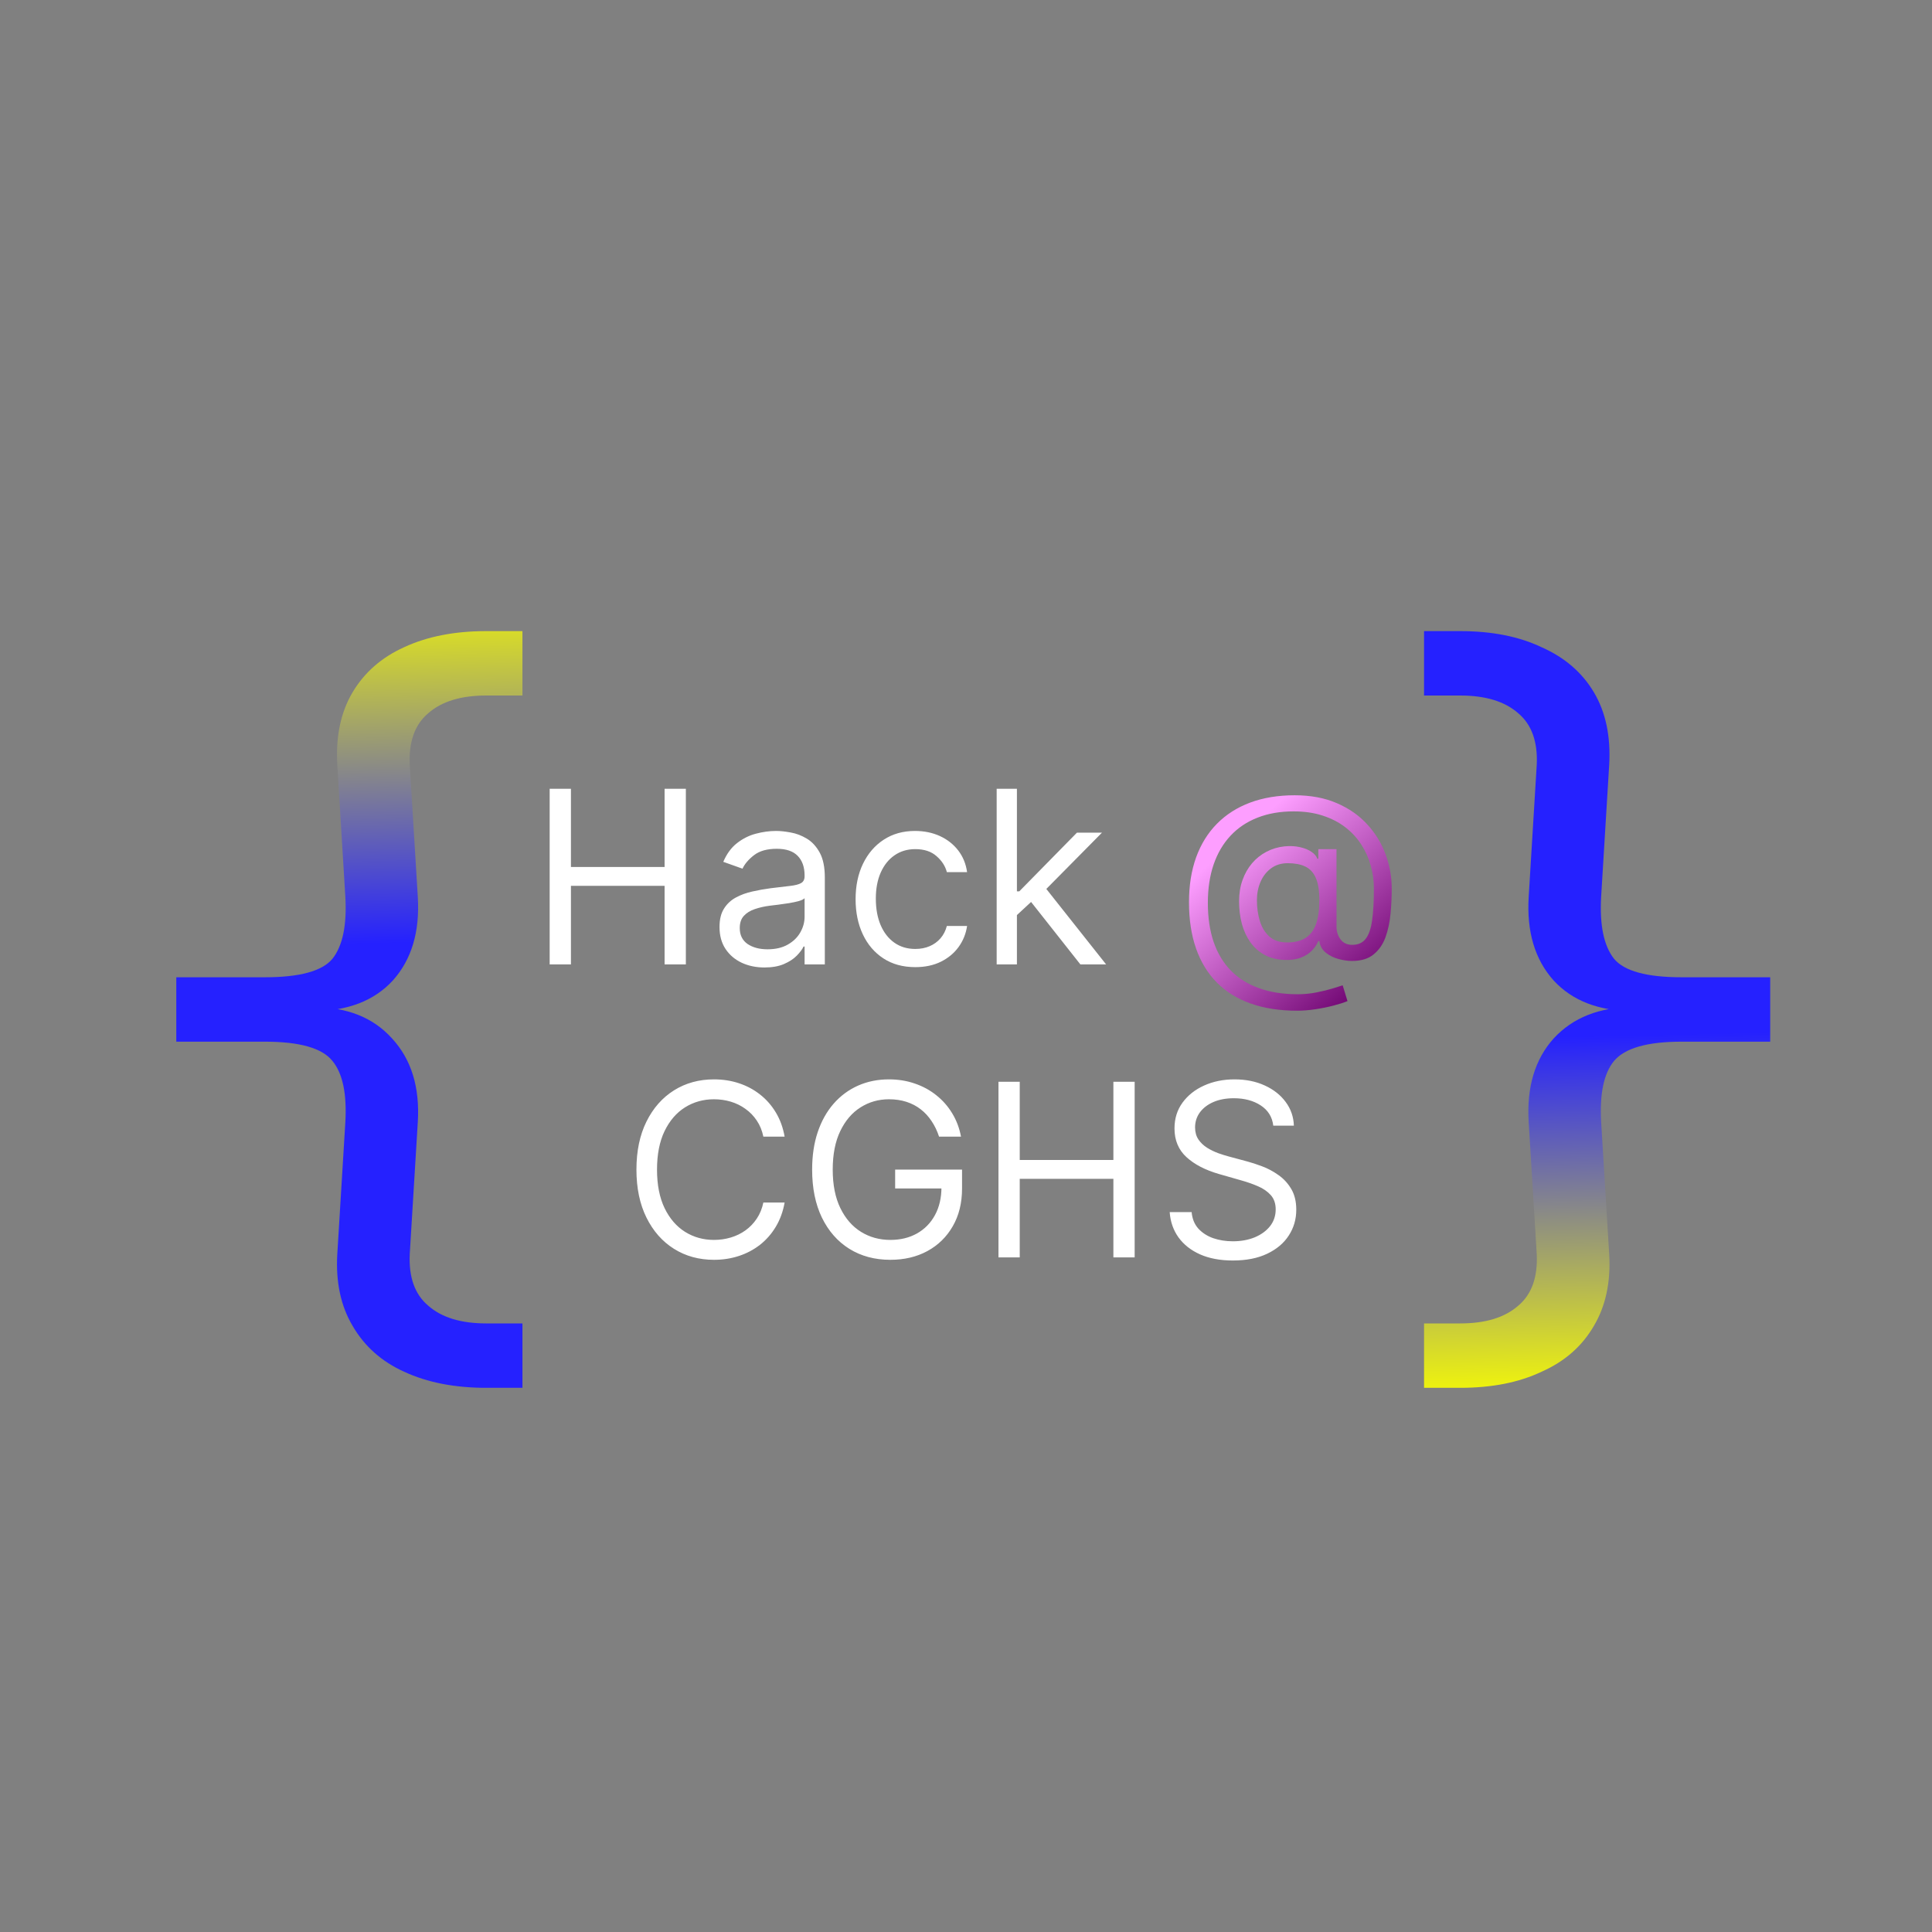 <svg width="1200" height="1200" viewBox="0 0 1200 1200" fill="none" xmlns="http://www.w3.org/2000/svg">
<rect x="0" y="0" width="1200" height="1200" fill="#808080" stroke="none"/>
<path d="M302 862C282.333 862 265.333 858.667 251 852C237 845.667 226.333 836.167 219 823.5C211.667 811.167 208.5 796.333 209.5 779L214.5 697C215.5 679.333 212.833 666.667 206.5 659C200.167 651 186.167 647 164.5 647H109.5V607H164.5C186.167 607 200.167 603.167 206.5 595.5C212.833 587.5 215.5 574.667 214.5 557L209.5 475C208.5 457.333 211.667 442.333 219 430C226.333 417.667 237 408.333 251 402C265.333 395.333 282.333 392 302 392H324.5V432H302C286.333 432 274.333 435.667 266 443C257.667 450 253.833 460.667 254.5 475L259.5 557C260.833 578.667 255.667 596 244 609C232.333 621.667 215.833 628 194.5 628V625.5C215.5 625.5 231.833 632 243.5 645C255.5 658 260.833 675.333 259.5 697L254.5 779C253.833 793.333 257.667 804 266 811C274.333 818.333 286.333 822 302 822H324.5V862H302Z" fill="url(#paint0_linear_38_5)"/>
<path d="M884.5 862V822H907C922.667 822 934.667 818.333 943 811C951.333 804 955.167 793.333 954.5 779L949.5 697C948.167 675.333 953.333 658 965 645C977 632 993.5 625.5 1014.5 625.5V628C993.167 628 976.667 621.667 965 609C953.333 596 948.167 578.667 949.5 557L954.5 475C955.167 460.667 951.333 450 943 443C934.667 435.667 922.667 432 907 432H884.5V392H907C926.667 392 943.5 395.333 957.5 402C971.833 408.333 982.667 417.667 990 430C997.333 442.333 1000.5 457.333 999.5 475L994.5 557C993.5 574.667 996.167 587.5 1002.5 595.5C1008.83 603.167 1022.83 607 1044.5 607H1099.5V647H1044.5C1023.17 647 1009.17 651 1002.5 659C996.167 666.667 993.5 679.333 994.5 697L999.5 779C1000.5 796.333 997.333 811.167 990 823.5C982.667 836.167 971.833 845.667 957.5 852C943.5 858.667 926.667 862 907 862H884.5Z" fill="url(#paint1_linear_38_5)"/>
<path d="M341.408 599V489.909H354.619V538.489H412.786V489.909H425.997V599H412.786V550.207H354.619V599H341.408ZM474.816 600.918C469.631 600.918 464.926 599.941 460.7 597.988C456.474 595.999 453.118 593.141 450.633 589.412C448.147 585.648 446.904 581.102 446.904 575.776C446.904 571.088 447.827 567.288 449.674 564.376C451.52 561.429 453.988 559.121 457.078 557.452C460.167 555.783 463.576 554.54 467.305 553.723C471.069 552.871 474.851 552.196 478.651 551.699C483.623 551.06 487.653 550.58 490.743 550.261C493.868 549.906 496.14 549.32 497.561 548.503C499.017 547.686 499.745 546.266 499.745 544.241V543.815C499.745 538.56 498.307 534.476 495.43 531.564C492.589 528.652 488.275 527.196 482.486 527.196C476.485 527.196 471.78 528.51 468.37 531.138C464.961 533.766 462.564 536.571 461.179 539.554L449.248 535.293C451.378 530.321 454.219 526.45 457.77 523.68C461.357 520.875 465.263 518.922 469.489 517.821C473.75 516.685 477.941 516.116 482.06 516.116C484.688 516.116 487.706 516.436 491.116 517.075C494.56 517.679 497.88 518.94 501.076 520.857C504.308 522.775 506.989 525.669 509.12 529.54C511.25 533.411 512.316 538.595 512.316 545.094V599H499.745V587.92H499.106C498.253 589.696 496.833 591.596 494.844 593.62C492.856 595.644 490.21 597.366 486.907 598.787C483.605 600.207 479.574 600.918 474.816 600.918ZM476.733 589.625C481.705 589.625 485.895 588.648 489.304 586.695C492.749 584.742 495.341 582.221 497.081 579.131C498.857 576.042 499.745 572.793 499.745 569.384V557.878C499.212 558.517 498.04 559.103 496.229 559.636C494.454 560.133 492.394 560.577 490.05 560.967C487.742 561.322 485.487 561.642 483.285 561.926C481.119 562.175 479.361 562.388 478.012 562.565C474.745 562.991 471.691 563.684 468.85 564.643C466.044 565.566 463.772 566.969 462.032 568.851C460.327 570.697 459.475 573.219 459.475 576.415C459.475 580.783 461.091 584.085 464.322 586.322C467.589 588.524 471.726 589.625 476.733 589.625ZM568.499 600.705C560.829 600.705 554.224 598.893 548.684 595.271C543.144 591.649 538.883 586.66 535.9 580.303C532.917 573.947 531.425 566.685 531.425 558.517C531.425 550.207 532.952 542.874 536.006 536.518C539.096 530.126 543.393 525.136 548.897 521.55C554.437 517.928 560.9 516.116 568.286 516.116C574.039 516.116 579.224 517.182 583.84 519.312C588.457 521.443 592.239 524.426 595.186 528.261C598.133 532.097 599.962 536.571 600.673 541.685H588.101C587.143 537.956 585.012 534.653 581.709 531.777C578.442 528.865 574.039 527.409 568.499 527.409C563.599 527.409 559.302 528.687 555.609 531.244C551.951 533.766 549.092 537.335 547.033 541.951C545.008 546.532 543.996 551.912 543.996 558.091C543.996 564.412 544.991 569.916 546.979 574.604C549.003 579.291 551.844 582.931 555.502 585.523C559.195 588.116 563.528 589.412 568.499 589.412C571.766 589.412 574.731 588.844 577.395 587.707C580.058 586.571 582.313 584.938 584.16 582.807C586.006 580.676 587.32 578.119 588.101 575.136H600.673C599.962 579.966 598.204 584.316 595.399 588.187C592.629 592.022 588.954 595.076 584.373 597.349C579.827 599.586 574.536 600.705 568.499 600.705ZM630.768 569.17L630.555 553.616H633.112L668.908 517.182H684.462L646.322 555.747H645.257L630.768 569.17ZM619.05 599V489.909H631.621V599H619.05ZM671.038 599L639.078 558.517L648.027 549.781L687.018 599H671.038ZM487.347 706H474.137C473.355 702.2 471.988 698.862 470.035 695.986C468.117 693.109 465.774 690.695 463.004 688.741C460.269 686.753 457.233 685.261 453.895 684.267C450.557 683.273 447.077 682.776 443.455 682.776C436.85 682.776 430.866 684.445 425.504 687.783C420.177 691.121 415.934 696.039 412.773 702.538C409.648 709.036 408.085 717.009 408.085 726.455C408.085 735.901 409.648 743.873 412.773 750.371C415.934 756.87 420.177 761.788 425.504 765.126C430.866 768.464 436.85 770.134 443.455 770.134C447.077 770.134 450.557 769.636 453.895 768.642C457.233 767.648 460.269 766.174 463.004 764.221C465.774 762.232 468.117 759.8 470.035 756.923C471.988 754.011 473.355 750.673 474.137 746.909H487.347C486.353 752.484 484.541 757.474 481.914 761.877C479.286 766.281 476.019 770.027 472.112 773.116C468.206 776.17 463.821 778.496 458.956 780.094C454.126 781.692 448.959 782.491 443.455 782.491C434.151 782.491 425.877 780.219 418.632 775.673C411.388 771.128 405.688 764.665 401.534 756.284C397.379 747.903 395.301 737.96 395.301 726.455C395.301 714.949 397.379 705.006 401.534 696.625C405.688 688.244 411.388 681.781 418.632 677.236C425.877 672.69 434.151 670.418 443.455 670.418C448.959 670.418 454.126 671.217 458.956 672.815C463.821 674.413 468.206 676.756 472.112 679.846C476.019 682.9 479.286 686.629 481.914 691.032C484.541 695.4 486.353 700.389 487.347 706ZM583.267 706C582.096 702.413 580.551 699.2 578.633 696.359C576.751 693.482 574.496 691.032 571.868 689.008C569.276 686.984 566.329 685.439 563.026 684.374C559.723 683.308 556.101 682.776 552.16 682.776C545.696 682.776 539.819 684.445 534.528 687.783C529.237 691.121 525.029 696.039 521.904 702.538C518.779 709.036 517.216 717.009 517.216 726.455C517.216 735.901 518.797 743.873 521.957 750.371C525.118 756.87 529.397 761.788 534.794 765.126C540.192 768.464 546.265 770.134 553.012 770.134C559.262 770.134 564.766 768.802 569.525 766.138C574.319 763.44 578.047 759.64 580.711 754.739C583.41 749.803 584.759 743.997 584.759 737.321L588.807 738.173H555.995V726.455H597.543V738.173C597.543 747.158 595.625 754.97 591.79 761.611C587.991 768.251 582.735 773.401 576.023 777.058C569.347 780.68 561.677 782.491 553.012 782.491C543.353 782.491 534.866 780.219 527.55 775.673C520.27 771.128 514.589 764.665 510.505 756.284C506.456 747.903 504.432 737.96 504.432 726.455C504.432 717.825 505.586 710.066 507.895 703.177C510.238 696.252 513.541 690.357 517.802 685.492C522.064 680.627 527.106 676.898 532.93 674.306C538.754 671.714 545.164 670.418 552.16 670.418C557.912 670.418 563.275 671.288 568.246 673.028C573.253 674.732 577.71 677.165 581.616 680.325C585.558 683.45 588.843 687.197 591.471 691.565C594.098 695.897 595.91 700.709 596.904 706H583.267ZM620.168 781V671.909H633.378V720.489H691.546V671.909H704.756V781H691.546V732.207H633.378V781H620.168ZM790.862 699.182C790.223 693.784 787.631 689.594 783.085 686.611C778.54 683.628 772.965 682.136 766.36 682.136C761.53 682.136 757.304 682.918 753.682 684.48C750.095 686.043 747.29 688.191 745.266 690.925C743.277 693.66 742.283 696.767 742.283 700.247C742.283 703.159 742.975 705.663 744.36 707.758C745.781 709.817 747.592 711.54 749.794 712.925C751.995 714.274 754.304 715.393 756.718 716.281C759.133 717.133 761.353 717.825 763.377 718.358L774.456 721.341C777.297 722.087 780.458 723.116 783.938 724.43C787.453 725.744 790.809 727.538 794.005 729.81C797.237 732.048 799.9 734.924 801.995 738.44C804.09 741.955 805.138 746.27 805.138 751.384C805.138 757.278 803.593 762.605 800.504 767.364C797.45 772.122 792.975 775.904 787.081 778.71C781.221 781.515 774.101 782.918 765.72 782.918C757.908 782.918 751.143 781.657 745.426 779.136C739.744 776.614 735.269 773.099 732.002 768.589C728.771 764.079 726.942 758.841 726.516 752.875H740.152C740.507 756.994 741.892 760.403 744.307 763.102C746.757 765.766 749.847 767.754 753.576 769.068C757.34 770.347 761.388 770.986 765.72 770.986C770.763 770.986 775.291 770.169 779.304 768.536C783.316 766.866 786.495 764.558 788.838 761.611C791.182 758.628 792.354 755.148 792.354 751.17C792.354 747.548 791.342 744.601 789.318 742.328C787.294 740.055 784.63 738.209 781.328 736.788C778.025 735.368 774.456 734.125 770.621 733.06L757.198 729.224C748.675 726.774 741.928 723.276 736.956 718.731C731.985 714.185 729.499 708.237 729.499 700.886C729.499 694.778 731.15 689.452 734.453 684.906C737.791 680.325 742.265 676.774 747.876 674.253C753.522 671.696 759.826 670.418 766.786 670.418C773.817 670.418 780.067 671.678 785.536 674.2C791.005 676.685 795.337 680.094 798.533 684.427C801.764 688.759 803.469 693.678 803.647 699.182H790.862Z" fill="white"/>
<path d="M805.622 627.764C794.755 627.764 785.149 626.273 776.804 623.29C768.459 620.342 761.445 615.992 755.764 610.239C750.082 604.487 745.785 597.437 742.873 589.092C739.961 580.747 738.505 571.195 738.505 560.435C738.505 550.03 739.979 540.726 742.926 532.523C745.909 524.32 750.224 517.359 755.87 511.642C761.552 505.889 768.441 501.504 776.538 498.485C784.67 495.467 793.867 493.957 804.13 493.957C814.109 493.957 822.845 495.591 830.337 498.858C837.866 502.089 844.151 506.475 849.194 512.015C854.272 517.519 858.072 523.716 860.593 530.605C863.15 537.494 864.428 544.597 864.428 551.912C864.428 557.061 864.18 562.281 863.683 567.572C863.185 572.864 862.138 577.729 860.54 582.168C858.942 586.571 856.474 590.122 853.136 592.821C849.833 595.52 845.359 596.869 839.712 596.869C837.227 596.869 834.492 596.479 831.509 595.697C828.526 594.916 825.881 593.62 823.573 591.809C821.264 589.998 819.897 587.565 819.471 584.511H818.832C817.979 586.571 816.666 588.524 814.89 590.371C813.15 592.217 810.859 593.691 808.019 594.792C805.213 595.893 801.786 596.372 797.738 596.23C793.122 596.053 789.055 595.023 785.54 593.141C782.024 591.223 779.077 588.631 776.698 585.364C774.354 582.061 772.578 578.244 771.371 573.911C770.199 569.543 769.613 564.838 769.613 559.795C769.613 555.001 770.323 550.616 771.744 546.638C773.164 542.661 775.135 539.181 777.656 536.198C780.213 533.215 783.196 530.836 786.605 529.06C790.05 527.249 793.761 526.131 797.738 525.705C801.289 525.349 804.521 525.509 807.433 526.184C810.345 526.823 812.742 527.8 814.624 529.114C816.506 530.392 817.695 531.812 818.193 533.375H818.832V527.409H830.124V575.562C830.124 578.545 830.959 581.173 832.628 583.446C834.297 585.719 836.729 586.855 839.926 586.855C843.548 586.855 846.318 585.612 848.235 583.126C850.188 580.641 851.52 576.805 852.23 571.621C852.976 566.436 853.349 559.795 853.349 551.699C853.349 546.94 852.692 542.253 851.378 537.636C850.1 532.984 848.146 528.634 845.519 524.586C842.926 520.538 839.641 516.969 835.664 513.879C831.687 510.79 827.017 508.375 821.655 506.635C816.328 504.859 810.274 503.972 803.491 503.972C795.146 503.972 787.671 505.268 781.065 507.86C774.496 510.417 768.903 514.163 764.286 519.099C759.705 524 756.207 529.966 753.793 536.997C751.413 543.993 750.224 551.947 750.224 560.861C750.224 569.916 751.413 577.96 753.793 584.991C756.207 592.022 759.759 597.952 764.446 602.782C769.169 607.612 775.011 611.269 781.971 613.755C788.931 616.276 796.957 617.537 806.048 617.537C809.954 617.537 813.807 617.164 817.607 616.418C821.406 615.673 824.762 614.856 827.674 613.968C830.586 613.08 832.681 612.423 833.96 611.997L836.943 621.798C834.741 622.722 831.864 623.645 828.313 624.568C824.798 625.491 821.033 626.255 817.021 626.859C813.043 627.462 809.244 627.764 805.622 627.764ZM799.443 585.364C804.201 585.364 808.054 584.405 811.002 582.487C813.949 580.57 816.097 577.675 817.447 573.805C818.796 569.934 819.471 565.051 819.471 559.156C819.471 553.19 818.725 548.538 817.234 545.2C815.742 541.862 813.541 539.518 810.629 538.169C807.717 536.82 804.13 536.145 799.869 536.145C795.82 536.145 792.358 537.21 789.482 539.341C786.641 541.436 784.457 544.241 782.93 547.757C781.438 551.237 780.693 555.037 780.693 559.156C780.693 563.702 781.296 567.981 782.504 571.994C783.711 575.971 785.682 579.202 788.416 581.688C791.151 584.138 794.826 585.364 799.443 585.364Z" fill="url(#paint2_linear_38_5)"/>
<defs>
<linearGradient id="paint0_linear_38_5" x1="319" y1="354" x2="330.5" y2="871" gradientUnits="userSpaceOnUse">
<stop stop-color="#FAFF00"/>
<stop offset="0.445" stop-color="#2521FF"/>
<stop offset="0.525" stop-color="#2521FF"/>
<stop offset="1" stop-color="#2521FF"/>
</linearGradient>
<linearGradient id="paint1_linear_38_5" x1="1094" y1="354" x2="1105.5" y2="871" gradientUnits="userSpaceOnUse">
<stop stop-color="#2521FF"/>
<stop offset="0.475" stop-color="#2521FF"/>
<stop offset="0.555" stop-color="#2521FF"/>
<stop offset="1" stop-color="#FAFF00"/>
</linearGradient>
<linearGradient id="paint2_linear_38_5" x1="767.5" y1="522" x2="853" y2="618.5" gradientUnits="userSpaceOnUse">
<stop stop-color="#FD9EFF"/>
<stop offset="1" stop-color="#6B006D"/>
</linearGradient>
</defs>
</svg>

